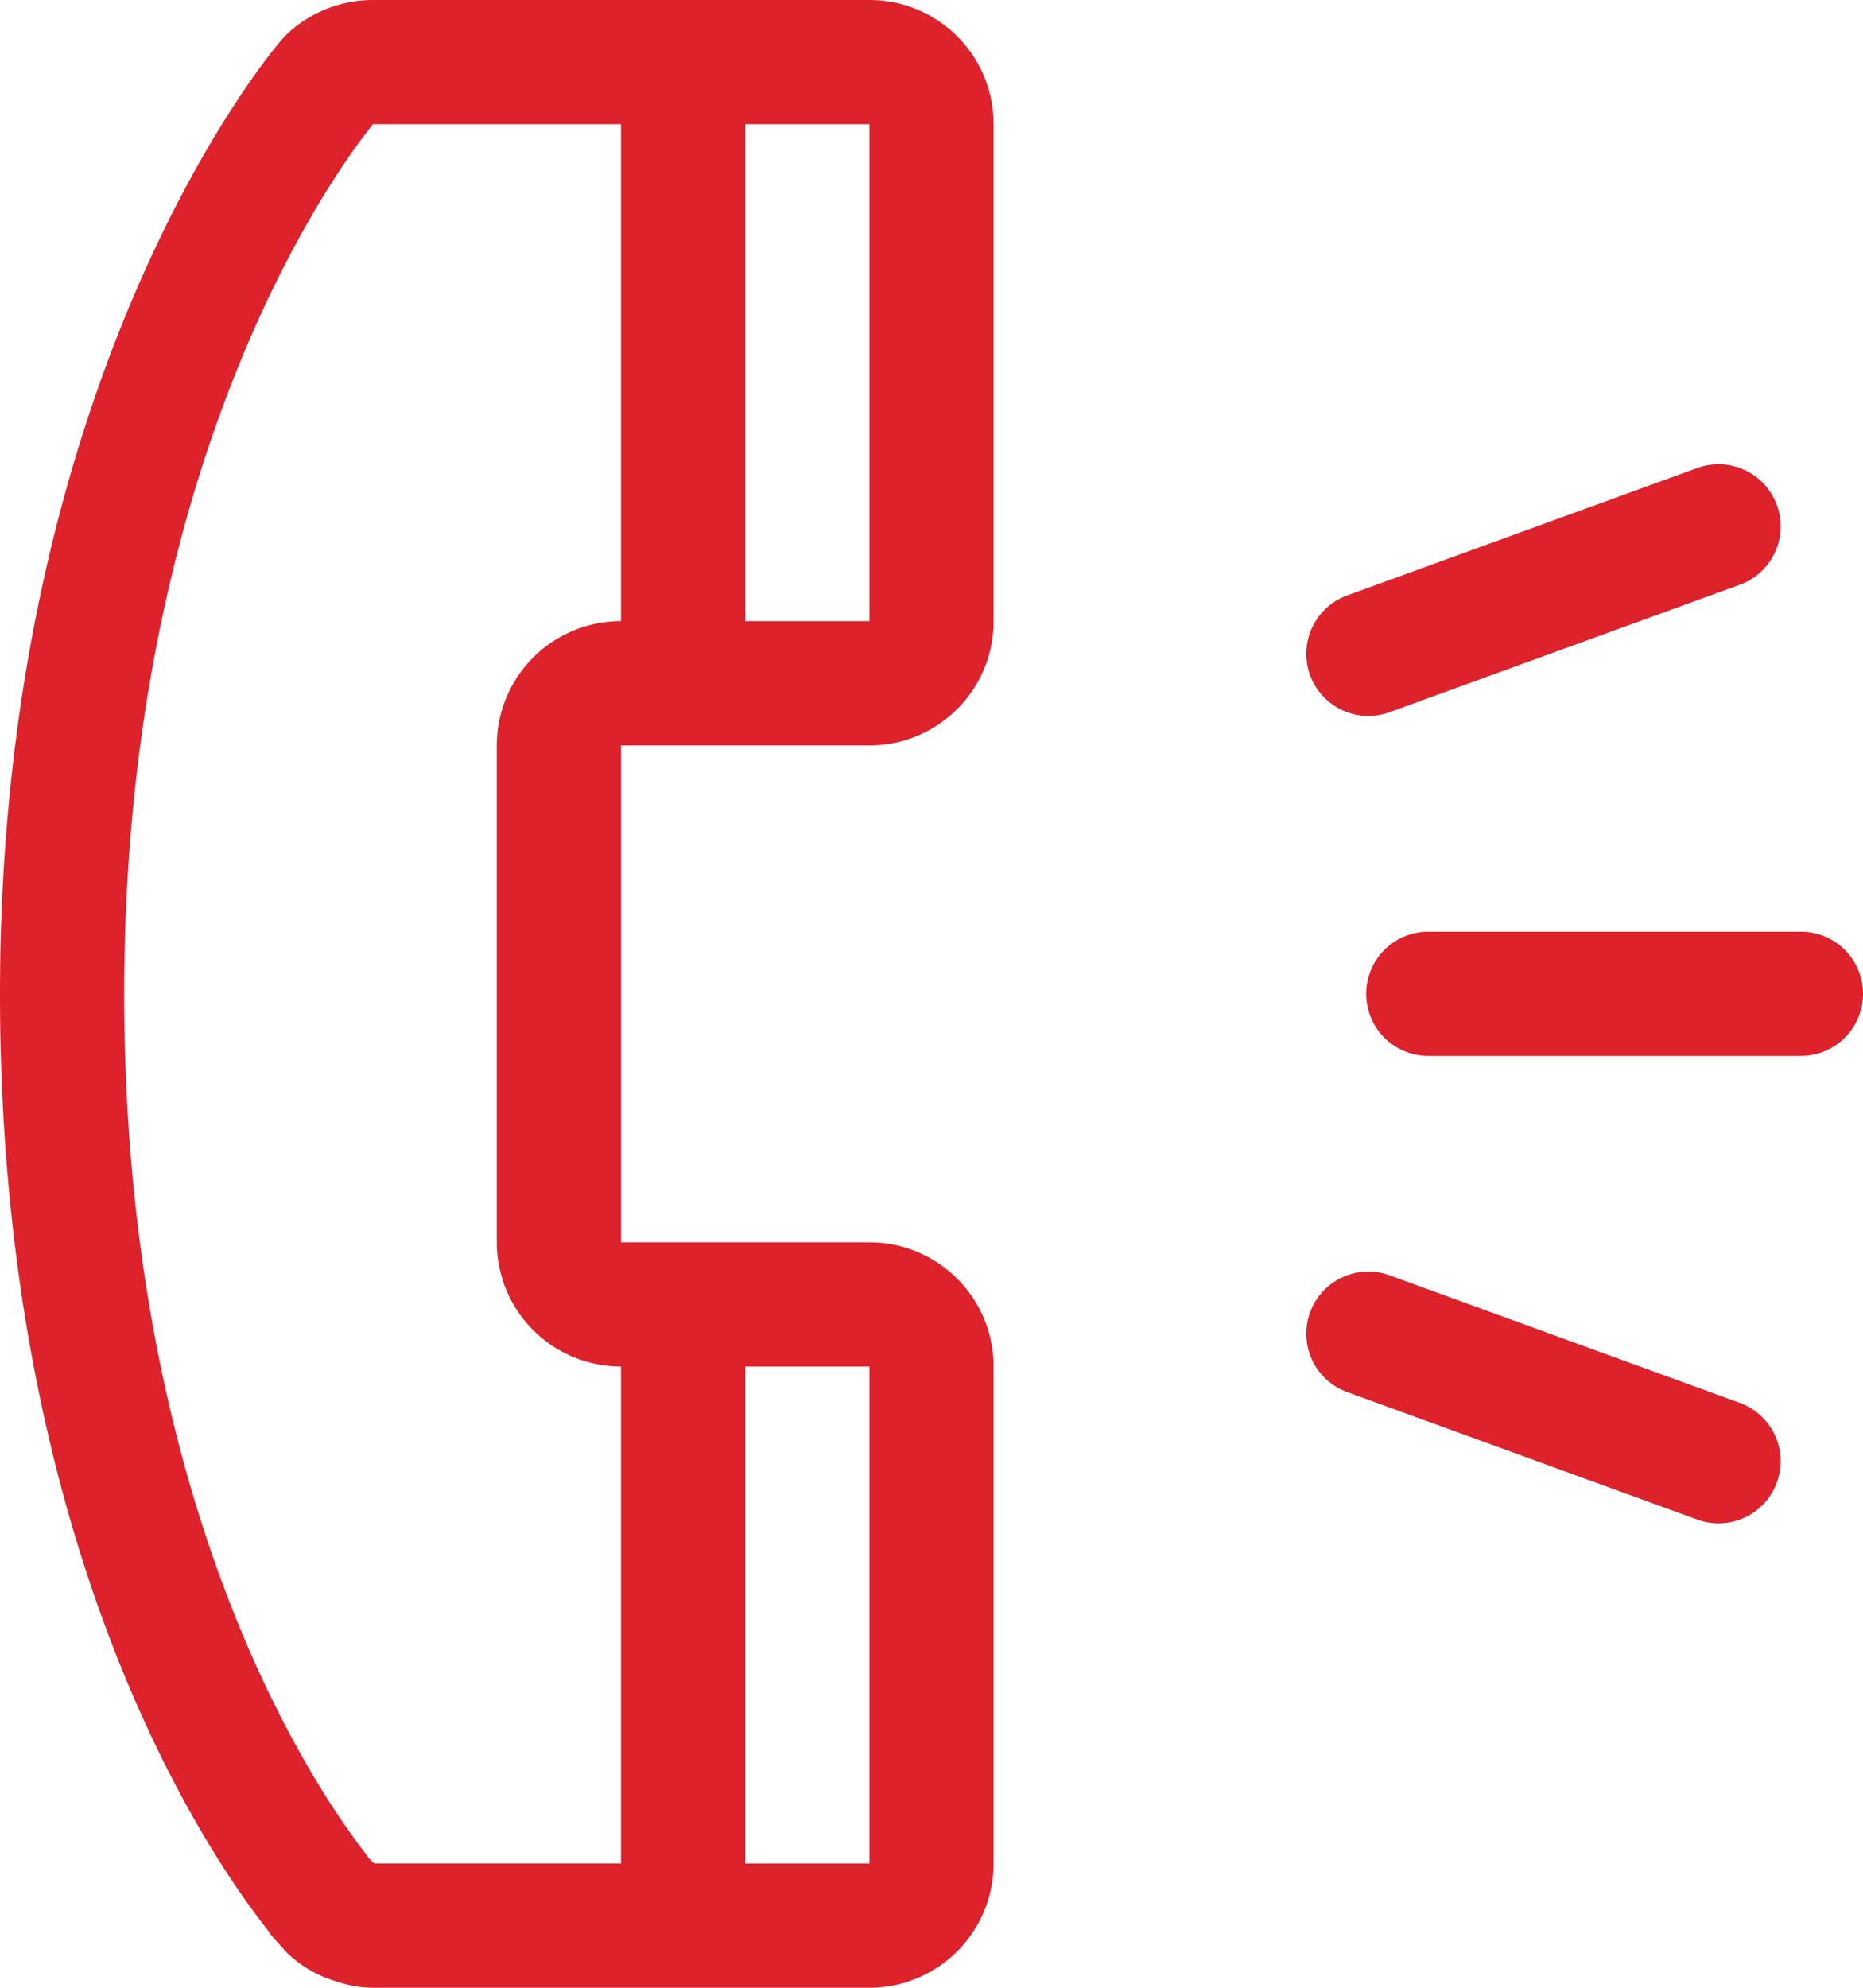 <svg xmlns="http://www.w3.org/2000/svg" width="30" height="32" viewBox="0 0 30 32"><path fill="#dd222c" d="M30 15.999a1 1 0 0 1-1 1h-6a1 1 0 1 1 0-2h6a1 1 0 0 1 1 1zm-8.904-5.13c-.189-.52.079-1.093.597-1.283l5.639-2.052a1 1 0 1 1 .683 1.88l-5.637 2.051a1 1 0 0 1-1.282-.596zm7.517 12.996a.998.998 0 0 1-1.281.598l-5.639-2.053a.999.999 0 1 1 .684-1.879l5.638 2.053c.52.19.788.761.598 1.281zM16 2v8c0 1.105-.895 2-2 2h-4v8h4c1.105 0 2 .895 2 2v8a2 2 0 0 1-2 2H5.996c-.236 0-.469-.058-.691-.14-.045-.017-.09-.03-.133-.052a1.908 1.908 0 0 1-.551-.37c-.033-.033-.057-.068-.088-.1-.066-.074-.14-.143-.197-.23C4.158 30.843 0 26 0 16S4.383.788 4.582.589C4.767.4 4.99.255 5.236.153 5.48.052 5.74 0 6 0h8c1.105 0 2 .894 2 2zm-4 20v8h2v-8zm-2-12v-8H6.007C5.565 2.54 2 7.192 2 15.999c0 8.14 2.954 12.627 3.86 13.807l.077.104.052.056a.215.215 0 0 1 .019.02l.038.013H10v-8a2 2 0 0 1-2-2v-8a2 2 0 0 1 2-2zm4-8h-2v8h2z"/></svg>